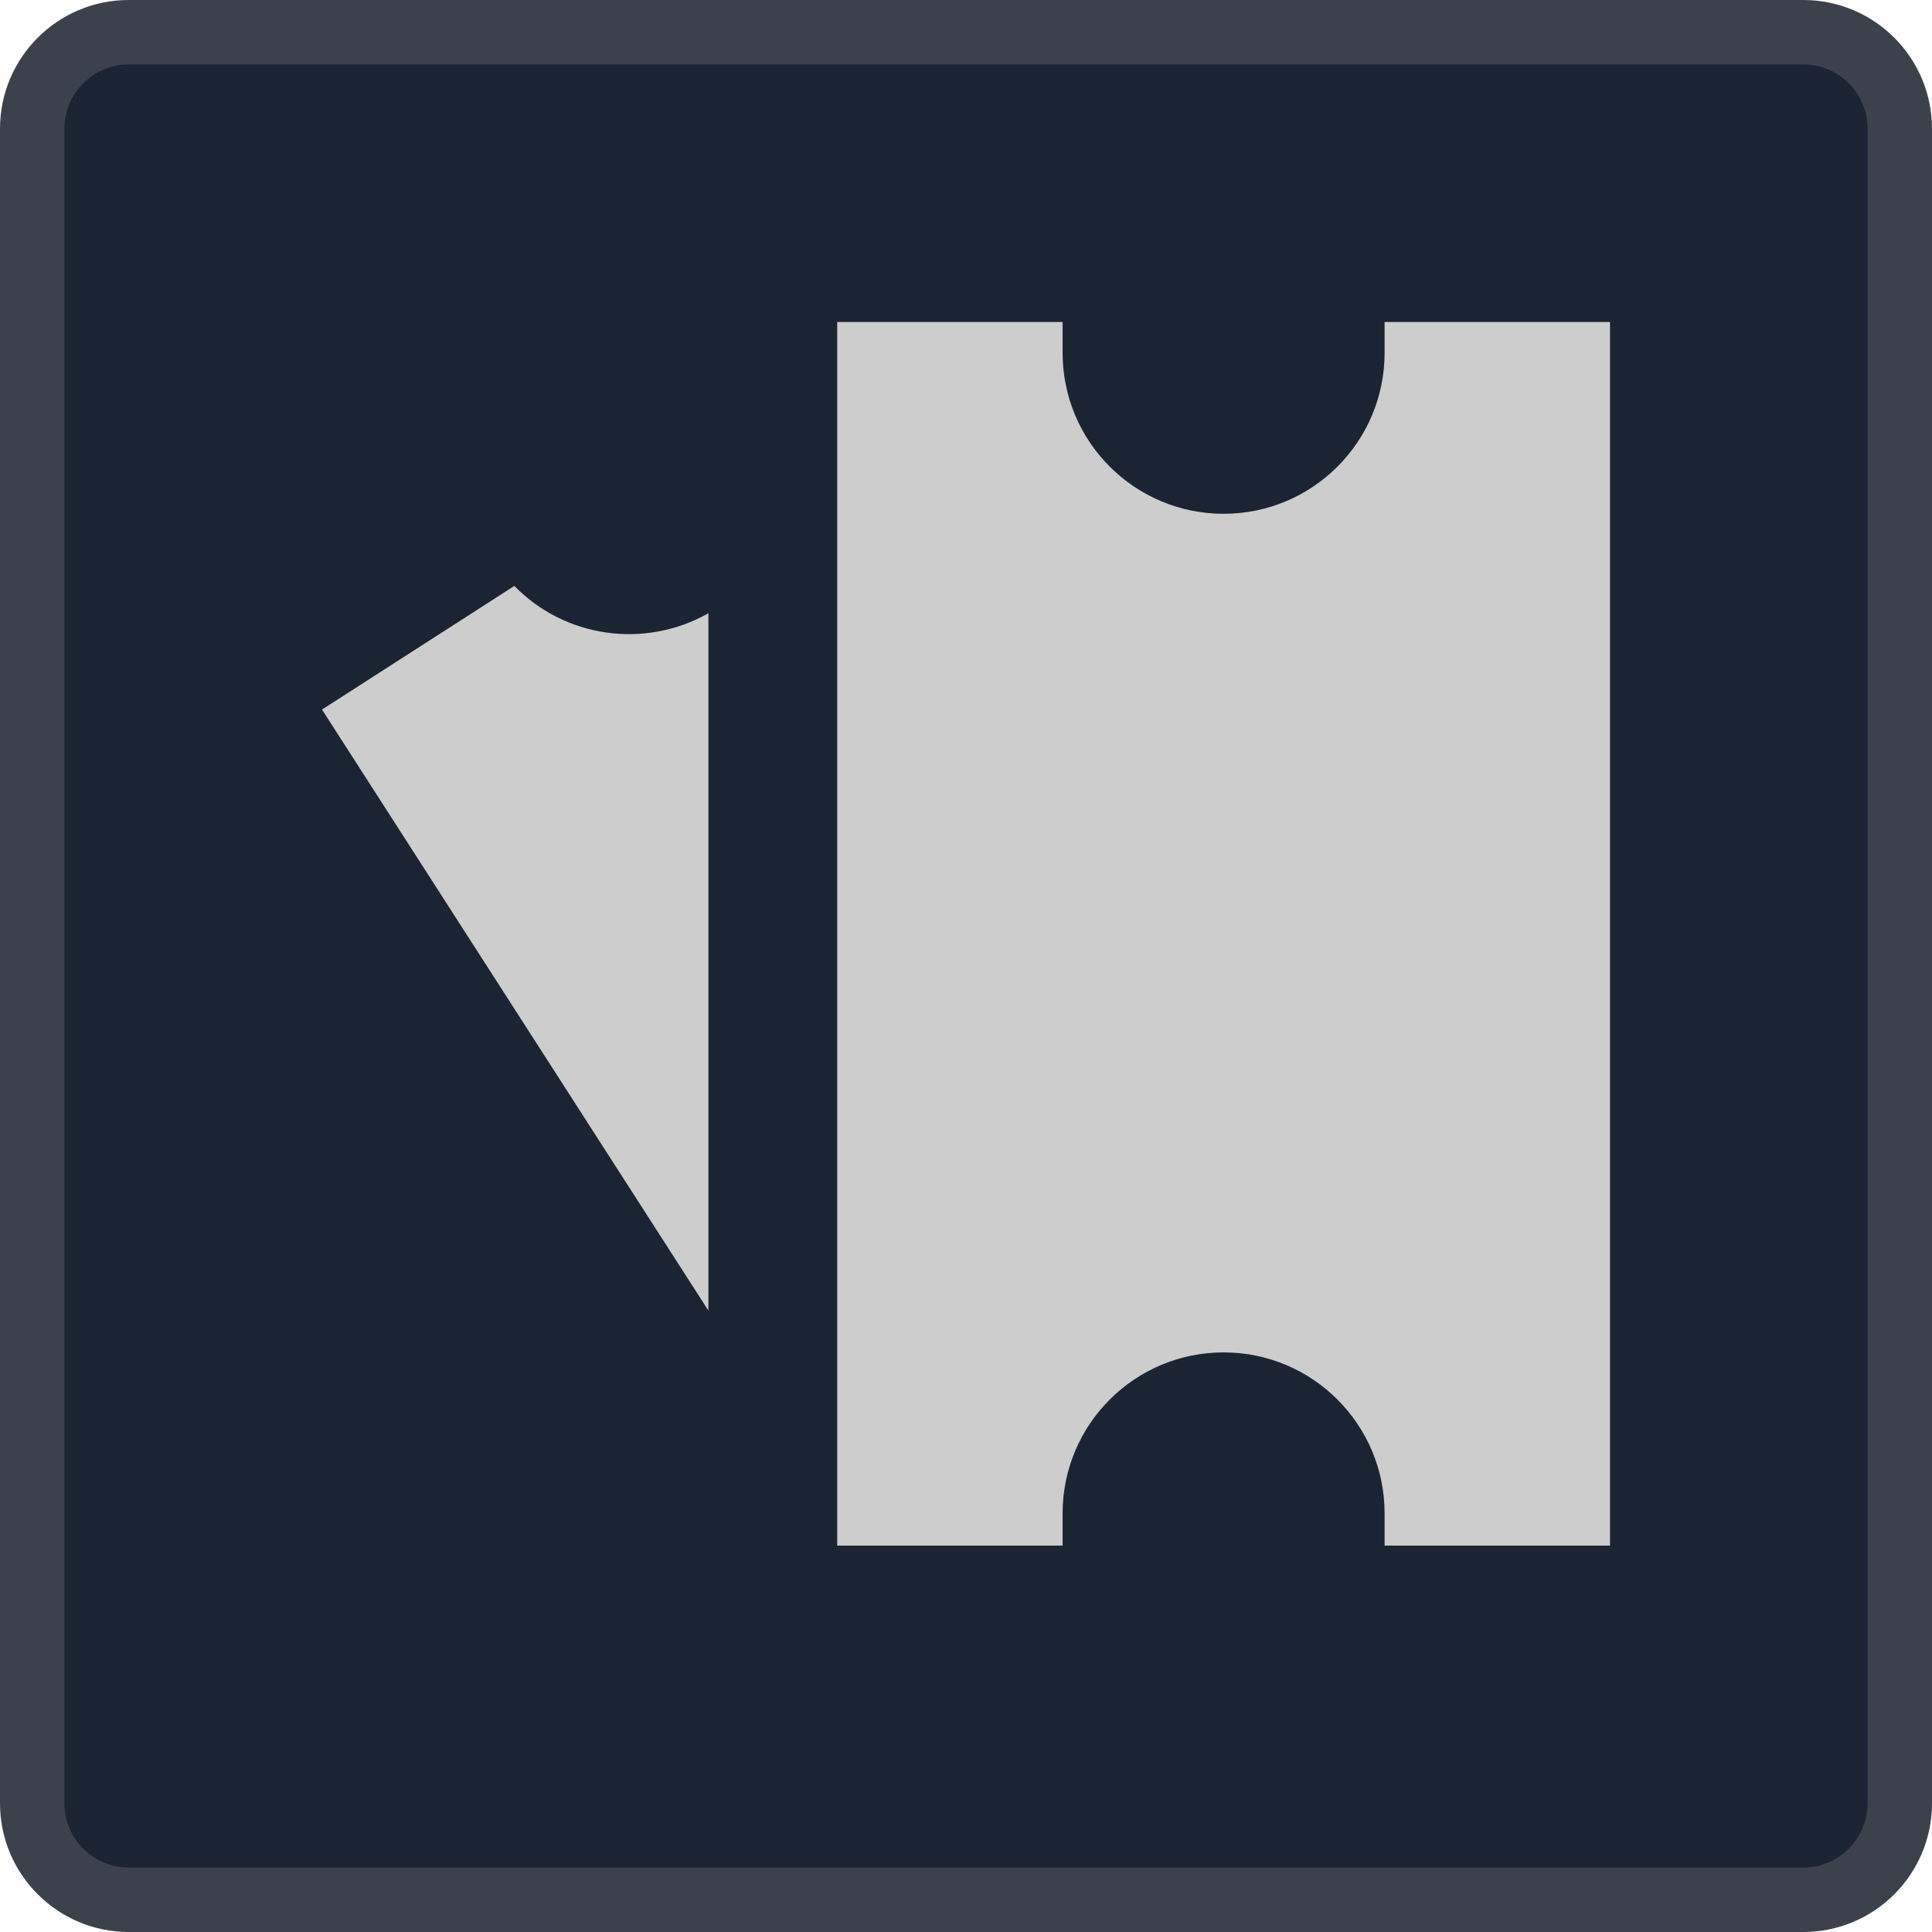 <?xml version="1.0" encoding="iso-8859-1"?>
<!-- Generator: Adobe Illustrator 24.0.1, SVG Export Plug-In . SVG Version: 6.00 Build 0)  -->
<svg version="1.1" id="service_x5F_ticketing-layer"
	 xmlns="http://www.w3.org/2000/svg" xmlns:xlink="http://www.w3.org/1999/xlink" x="0px" y="0px" viewBox="0 0 30 30"
	 style="enable-background:new 0 0 30 30;" xml:space="preserve">
<g id="service_x5F_ticketing_1_">
	<g>
		<g>
			<g>
				<path style="fill:#1B2433;" d="M2,29.5c-0.827,0-1.5-0.673-1.5-1.5V2c0-0.827,0.673-1.5,1.5-1.5h26c0.827,0,1.5,0.673,1.5,1.5
					v26c0,0.827-0.673,1.5-1.5,1.5H2z"/>
				<g>
					<path style="fill:#3B424C;" d="M28,1c0.551,0,1,0.449,1,1v26c0,0.551-0.449,1-1,1H2c-0.551,0-1-0.449-1-1V2
						c0-0.551,0.449-1,1-1H28 M28,0H2C0.895,0,0,0.895,0,2v26c0,1.105,0.895,2,2,2h26c1.105,0,2-0.895,2-2V2C30,0.895,29.105,0,28,0
						L28,0z"/>
				</g>
			</g>
		</g>
	</g>
	<rect x="3" y="3" style="fill:none;" width="24" height="24"/>
	<path style="fill:#CDCDCD;" d="M11,9.523v10.828l-6-9.333l2.987-1.92C8.765,9.898,10.002,10.085,11,9.523z M21.5,5
		c0,0.165,0,0.327,0,0.478c0,1.381-1.119,2.5-2.5,2.5c-1.381,0-2.5-1.119-2.5-2.5c0-0.134,0-0.298,0-0.478H13v19h3.5
		c0-0.173,0-0.342,0-0.5c0-1.381,1.119-2.5,2.5-2.5c1.381,0,2.5,1.119,2.5,2.5c0,0.139,0,0.311,0,0.5H25V5H21.5z"/>
</g>
</svg>
